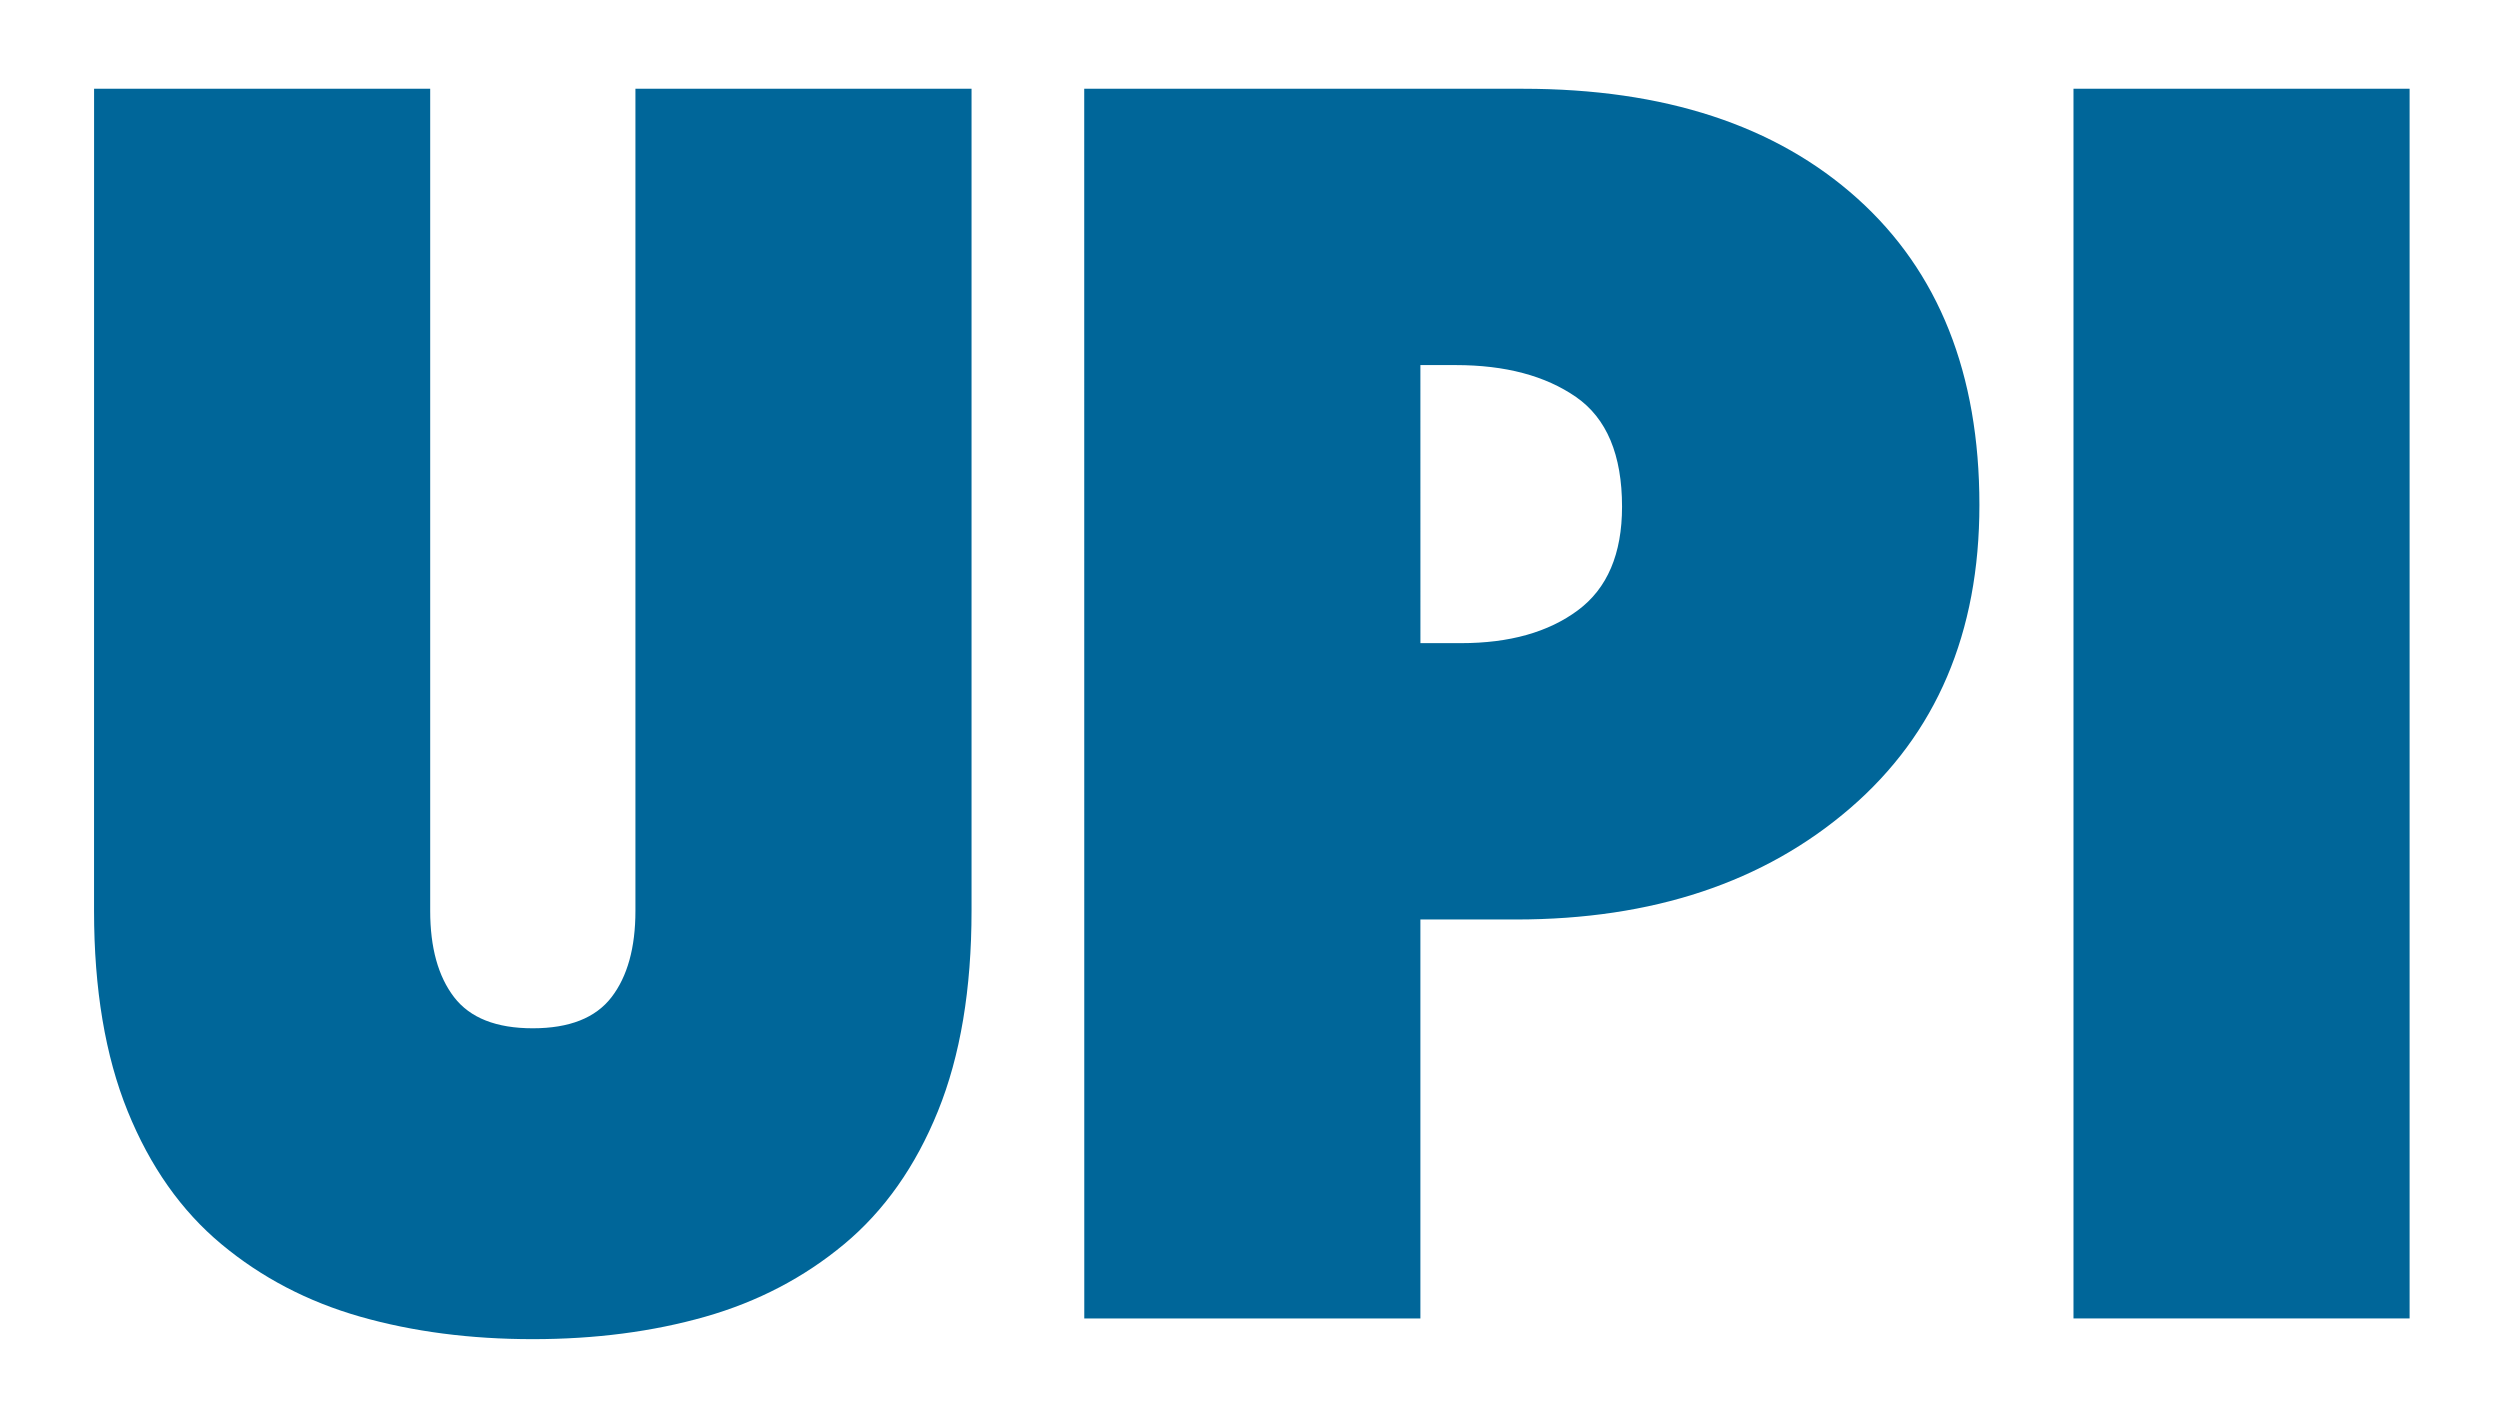 <?xml version="1.0" encoding="UTF-8" standalone="no"?>
<!-- Created with Inkscape (http://www.inkscape.org/) -->

<svg
   xmlns:dc="http://purl.org/dc/elements/1.1/"
   xmlns:cc="http://creativecommons.org/ns#"
   xmlns:rdf="http://www.w3.org/1999/02/22-rdf-syntax-ns#"
   xmlns:svg="http://www.w3.org/2000/svg"
   xmlns="http://www.w3.org/2000/svg"
   version="1.1"
   width="81.076"
   height="45.567"
   id="svg2">
  <defs
     id="defs4" />
  <g
     transform="translate(-207.349,-315.202)"
     id="layer1">
    <g
       transform="scale(1.012,0.988)"
       id="text2985"
       style="font-size:56.691px;font-style:normal;font-weight:normal;line-height:125%;letter-spacing:0px;word-spacing:0px;fill:#006699;fill-opacity:1;stroke:none;font-family:Sans">
      <path
         d="m 207.904,348.928 c 0,2.57 0.359,4.762 1.077,6.576 0.718,1.814 1.719,3.269 3.004,4.365 1.285,1.096 2.768,1.889 4.451,2.381 1.682,0.491 3.524,0.737 5.527,0.737 2.003,0 3.846,-0.246 5.528,-0.737 1.682,-0.491 3.165,-1.285 4.451,-2.381 1.285,-1.096 2.287,-2.551 3.005,-4.365 0.718,-1.814 1.077,-4.006 1.077,-6.576 l 0,-26.986 -10.771,0 0,26.986 c -2e-5,1.209 -0.255,2.153 -0.766,2.834 -0.51,0.681 -1.351,1.021 -2.523,1.021 -1.171,10e-6 -2.011,-0.34 -2.522,-1.021 -0.51,-0.68 -0.766,-1.625 -0.766,-2.834 l 0,-26.986 -10.771,0 z"
         id="path3001"
         style="font-variant:normal;font-weight:900;font-stretch:normal;fill:#006699;fill-opacity:1;font-family:Flyer-CondensedBlack;-inkscape-font-specification:Flyer-CondensedBlack Heavy" />
      <path
         d="m 239.637,362.307 10.771,0 0,-13.095 3.06,0 c 4.384,10e-6 7.956,-1.219 10.715,-3.656 2.759,-2.438 4.139,-5.754 4.139,-9.95 -3e-5,-4.308 -1.304,-7.662 -3.912,-10.062 -2.608,-2.4 -6.18,-3.6 -10.716,-3.6 l -14.059,0 z m 10.771,-31.293 1.133,0 c 1.587,3e-5 2.872,0.35 3.855,1.048 0.983,0.699 1.474,1.899 1.474,3.6 -2e-5,1.55 -0.472,2.684 -1.417,3.402 -0.945,0.718 -2.191,1.077 -3.74,1.077 l -1.304,0 z"
         id="path3003"
         style="font-variant:normal;font-weight:900;font-stretch:normal;fill:#006699;fill-opacity:1;font-family:Flyer-CondensedBlack;-inkscape-font-specification:Flyer-CondensedBlack Heavy" />
      <path
         d="m 271.337,362.307 10.771,0 0,-40.364 -10.771,0 z"
         id="path3005"
         style="font-variant:normal;font-weight:900;font-stretch:normal;fill:#006699;fill-opacity:1;font-family:Flyer-CondensedBlack;-inkscape-font-specification:Flyer-CondensedBlack Heavy" />
    </g>
  </g>
</svg>
